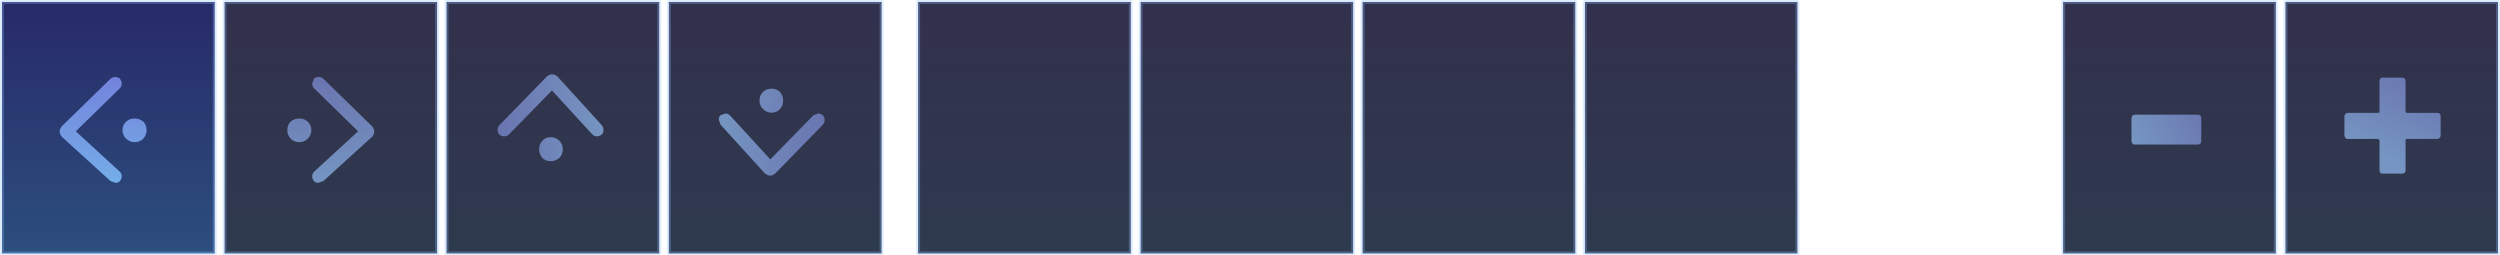 <?xml version="1.0" encoding="UTF-8" standalone="no"?>
<svg xmlns:xlink="http://www.w3.org/1999/xlink" height="63.7px" width="623.45px" xmlns="http://www.w3.org/2000/svg">
  <g transform="matrix(1.0, 0.0, 0.0, 1.0, 311.75, 31.85)">
    <path d="M83.5 -31.35 L136.5 -31.35 136.5 31.35 83.5 31.35 83.5 -31.35" fill="url(#gradient0)" fill-rule="evenodd" stroke="none"/>
    <path d="M28.05 -31.35 L81.1 -31.35 81.1 31.35 28.05 31.35 28.05 -31.35" fill="url(#gradient1)" fill-rule="evenodd" stroke="none"/>
    <path d="M258.2 -31.35 L311.2 -31.35 311.2 31.35 258.2 31.35 258.2 -31.35" fill="url(#gradient2)" fill-rule="evenodd" stroke="none"/>
    <path d="M202.75 -31.35 L255.8 -31.35 255.8 31.35 202.75 31.35 202.75 -31.35" fill="url(#gradient3)" fill-rule="evenodd" stroke="none"/>
    <path d="M-27.3 -31.35 L25.7 -31.35 25.7 31.35 -27.3 31.35 -27.3 -31.35" fill="url(#gradient4)" fill-rule="evenodd" stroke="none"/>
    <path d="M-255.75 -31.35 L-202.75 -31.35 -202.75 31.35 -255.75 31.35 -255.75 -31.35" fill="url(#gradient5)" fill-rule="evenodd" stroke="none"/>
    <path d="M-144.95 -31.35 L-91.9 -31.35 -91.9 31.35 -144.95 31.35 -144.95 -31.35" fill="url(#gradient6)" fill-rule="evenodd" stroke="none"/>
    <path d="M-82.8 -31.35 L-29.75 -31.35 -29.75 31.35 -82.8 31.35 -82.8 -31.35" fill="url(#gradient7)" fill-rule="evenodd" stroke="none"/>
    <path d="M-200.4 -31.35 L-147.35 -31.35 -147.35 31.35 -200.4 31.35 -200.4 -31.35" fill="url(#gradient8)" fill-rule="evenodd" stroke="none"/>
    <path d="M-311.25 -31.35 L-258.2 -31.35 -258.2 31.35 -311.25 31.35 -311.25 -31.35" fill="url(#gradient9)" fill-rule="evenodd" stroke="none"/>
    <path d="M83.5 -31.35 L136.5 -31.35 136.5 31.35 83.5 31.35 83.5 -31.35 M28.05 -31.35 L81.1 -31.35 81.1 31.35 28.05 31.35 28.05 -31.35 M258.2 -31.35 L311.2 -31.35 311.2 31.35 258.2 31.35 258.2 -31.35 M202.75 -31.35 L255.8 -31.35 255.8 31.35 202.75 31.35 202.75 -31.35 M-27.3 -31.35 L25.7 -31.35 25.7 31.35 -27.3 31.35 -27.3 -31.35 M-311.25 -31.35 L-258.2 -31.35 -258.2 31.35 -311.25 31.35 -311.25 -31.35 M-255.75 -31.35 L-202.75 -31.35 -202.75 31.35 -255.75 31.35 -255.75 -31.35 M-144.95 -31.35 L-91.9 -31.35 -91.9 31.35 -144.95 31.35 -144.95 -31.35 M-82.8 -31.35 L-29.75 -31.35 -29.75 31.35 -82.8 31.35 -82.8 -31.35 M-200.4 -31.35 L-147.35 -31.35 -147.35 31.35 -200.4 31.35 -200.4 -31.35 Z" fill="none" stroke="#8ebeff" stroke-linecap="round" stroke-linejoin="round" stroke-opacity="0.298" stroke-width="1.0"/>
    <path d="M220.55 4.2 Q220.25 4.2 220.05 4.0 L219.8 3.45 219.8 -2.5 220.05 -3.05 220.55 -3.25 236.45 -3.25 237.0 -3.05 237.2 -2.5 237.2 3.45 237.0 4.0 236.45 4.2 220.55 4.2" fill="url(#gradient10)" fill-rule="evenodd" stroke="none"/>
    <path d="M296.15 -3.7 L296.7 -3.5 296.9 -3.0 296.9 2.05 296.7 2.55 296.15 2.8 288.45 2.8 Q288.15 2.8 288.15 3.1 L288.15 10.75 287.95 11.25 287.4 11.45 282.4 11.45 Q282.05 11.45 281.85 11.25 L281.65 10.75 281.65 3.1 281.35 2.8 273.65 2.8 Q273.35 2.8 273.15 2.55 L272.9 2.05 272.9 -3.0 273.15 -3.5 273.65 -3.7 281.35 -3.7 Q281.65 -3.7 281.65 -4.05 L281.65 -11.8 281.85 -12.3 Q282.05 -12.5 282.4 -12.5 L287.4 -12.5 287.95 -12.3 288.15 -11.8 288.15 -4.05 Q288.15 -3.7 288.45 -3.7 L296.15 -3.7" fill="url(#gradient11)" fill-rule="evenodd" stroke="none"/>
    <path d="M-235.05 -1.55 Q-234.1 -0.7 -234.1 0.55 -234.1 1.85 -235.05 2.8 L-235.05 2.75 Q-235.85 3.6 -237.15 3.6 -238.3 3.6 -239.25 2.8 L-239.25 2.75 Q-240.1 1.85 -240.1 0.55 -240.1 -0.7 -239.25 -1.55 -238.3 -2.3 -237.15 -2.3 -235.85 -2.3 -235.05 -1.55 M-218.9 -0.3 L-218.45 0.5 -218.45 0.55 -218.45 1.25 -218.45 1.35 -218.8 2.05 -218.85 2.15 -231.1 13.3 -232.35 13.75 Q-233.1 13.75 -233.45 13.3 L-233.5 13.25 Q-233.9 12.7 -233.9 12.1 -233.9 11.35 -233.3 10.85 L-222.45 0.9 -233.45 -9.85 Q-233.9 -10.3 -233.9 -11.05 L-233.45 -12.2 Q-233.05 -12.65 -232.25 -12.65 -231.6 -12.65 -231.1 -12.2 L-218.9 -0.3" fill="url(#gradient12)" fill-rule="evenodd" stroke="none"/>
    <path d="M-175.3 -12.85 L-174.5 -13.3 -174.45 -13.3 -173.75 -13.3 -173.65 -13.3 -172.95 -12.95 -172.85 -12.9 -161.7 -0.65 Q-161.25 -0.05 -161.25 0.6 -161.25 1.35 -161.7 1.7 L-161.75 1.75 Q-162.3 2.15 -162.9 2.15 -163.65 2.15 -164.15 1.55 L-174.1 -9.3 -184.85 1.7 Q-185.3 2.15 -186.05 2.15 -186.65 2.15 -187.2 1.7 -187.65 1.3 -187.65 0.5 -187.65 -0.15 -187.2 -0.65 L-175.3 -12.85 M-176.55 3.3 Q-175.7 2.35 -174.45 2.35 -173.15 2.35 -172.2 3.3 L-172.25 3.3 Q-171.4 4.1 -171.4 5.4 -171.4 6.55 -172.2 7.5 L-172.25 7.5 Q-173.15 8.35 -174.45 8.35 -175.7 8.35 -176.55 7.5 -177.3 6.55 -177.3 5.4 -177.3 4.1 -176.55 3.3" fill="url(#gradient13)" fill-rule="evenodd" stroke="none"/>
    <path d="M-117.2 -4.7 Q-118.05 -3.75 -119.3 -3.75 -120.6 -3.75 -121.55 -4.7 L-121.5 -4.7 Q-122.35 -5.5 -122.35 -6.8 -122.35 -7.95 -121.55 -8.9 L-121.5 -8.9 Q-120.6 -9.75 -119.3 -9.75 -118.05 -9.75 -117.2 -8.9 -116.45 -7.95 -116.45 -6.8 -116.45 -5.5 -117.2 -4.7 M-118.45 11.45 L-119.25 11.9 -119.3 11.9 -120.0 11.9 -120.1 11.9 -120.8 11.55 -120.9 11.5 -132.05 -0.75 -132.5 -2.0 Q-132.5 -2.75 -132.05 -3.1 L-132.0 -3.15 -130.85 -3.55 Q-130.1 -3.55 -129.6 -2.95 L-119.65 7.9 -108.9 -3.1 -107.7 -3.55 Q-107.1 -3.55 -106.55 -3.1 -106.1 -2.7 -106.1 -1.9 -106.1 -1.25 -106.55 -0.75 L-118.45 11.45" fill="url(#gradient14)" fill-rule="evenodd" stroke="none"/>
    <path d="M-280.25 -1.55 Q-279.45 -2.3 -278.15 -2.3 -277.0 -2.3 -276.05 -1.55 -275.2 -0.7 -275.2 0.55 -275.2 1.85 -276.05 2.75 L-276.05 2.8 Q-277.0 3.6 -278.15 3.6 -279.45 3.6 -280.25 2.75 L-280.25 2.8 Q-281.2 1.85 -281.2 0.55 -281.2 -0.7 -280.25 -1.55 M-296.4 -0.3 L-284.2 -12.2 Q-283.7 -12.65 -283.05 -12.65 -282.25 -12.65 -281.85 -12.2 -281.4 -11.65 -281.4 -11.05 -281.4 -10.3 -281.85 -9.85 L-292.85 0.9 -282.0 10.85 Q-281.4 11.35 -281.4 12.1 -281.4 12.7 -281.8 13.25 L-281.85 13.3 Q-282.2 13.75 -282.95 13.75 L-284.2 13.3 -296.45 2.15 -296.5 2.05 -296.85 1.35 -296.85 1.25 -296.85 0.55 -296.85 0.5 -296.4 -0.3" fill="url(#gradient15)" fill-rule="evenodd" stroke="none"/>
  </g>
  <defs>
    <linearGradient gradientTransform="matrix(0.0, -0.038, 0.032, 0.0, 110.05, -0.1)" gradientUnits="userSpaceOnUse" id="gradient0" spreadMethod="pad" x1="-819.2" x2="819.2">
      <stop offset="0.0" stop-color="#1e2b41" stop-opacity="0.929"/>
      <stop offset="1.0" stop-color="#23213f" stop-opacity="0.929"/>
    </linearGradient>
    <linearGradient gradientTransform="matrix(0.0, -0.038, 0.032, 0.0, 54.65, -0.1)" gradientUnits="userSpaceOnUse" id="gradient1" spreadMethod="pad" x1="-819.2" x2="819.2">
      <stop offset="0.0" stop-color="#1e2b41" stop-opacity="0.929"/>
      <stop offset="1.0" stop-color="#23213f" stop-opacity="0.929"/>
    </linearGradient>
    <linearGradient gradientTransform="matrix(0.0, -0.038, 0.032, 0.0, 284.75, -0.1)" gradientUnits="userSpaceOnUse" id="gradient2" spreadMethod="pad" x1="-819.2" x2="819.2">
      <stop offset="0.0" stop-color="#1e2b41" stop-opacity="0.929"/>
      <stop offset="1.0" stop-color="#23213f" stop-opacity="0.929"/>
    </linearGradient>
    <linearGradient gradientTransform="matrix(0.0, -0.038, 0.032, 0.0, 229.35, -0.1)" gradientUnits="userSpaceOnUse" id="gradient3" spreadMethod="pad" x1="-819.2" x2="819.2">
      <stop offset="0.0" stop-color="#1e2b41" stop-opacity="0.929"/>
      <stop offset="1.0" stop-color="#23213f" stop-opacity="0.929"/>
    </linearGradient>
    <linearGradient gradientTransform="matrix(0.0, -0.038, 0.032, 0.0, -0.75, -0.1)" gradientUnits="userSpaceOnUse" id="gradient4" spreadMethod="pad" x1="-819.2" x2="819.2">
      <stop offset="0.0" stop-color="#1e2b41" stop-opacity="0.929"/>
      <stop offset="1.0" stop-color="#23213f" stop-opacity="0.929"/>
    </linearGradient>
    <linearGradient gradientTransform="matrix(0.0, -0.038, 0.032, 0.0, -229.2, -0.1)" gradientUnits="userSpaceOnUse" id="gradient5" spreadMethod="pad" x1="-819.2" x2="819.2">
      <stop offset="0.0" stop-color="#1e2b41" stop-opacity="0.929"/>
      <stop offset="1.0" stop-color="#23213f" stop-opacity="0.929"/>
    </linearGradient>
    <linearGradient gradientTransform="matrix(0.0, -0.038, 0.032, 0.0, -118.4, -0.1)" gradientUnits="userSpaceOnUse" id="gradient6" spreadMethod="pad" x1="-819.2" x2="819.2">
      <stop offset="0.0" stop-color="#1e2b41" stop-opacity="0.929"/>
      <stop offset="1.0" stop-color="#23213f" stop-opacity="0.929"/>
    </linearGradient>
    <linearGradient gradientTransform="matrix(0.0, -0.038, 0.032, 0.0, -56.15, -0.1)" gradientUnits="userSpaceOnUse" id="gradient7" spreadMethod="pad" x1="-819.2" x2="819.2">
      <stop offset="0.0" stop-color="#1e2b41" stop-opacity="0.929"/>
      <stop offset="1.0" stop-color="#23213f" stop-opacity="0.929"/>
    </linearGradient>
    <linearGradient gradientTransform="matrix(0.0, -0.038, 0.032, 0.0, -173.8, -0.1)" gradientUnits="userSpaceOnUse" id="gradient8" spreadMethod="pad" x1="-819.2" x2="819.2">
      <stop offset="0.0" stop-color="#1e2b41" stop-opacity="0.929"/>
      <stop offset="1.0" stop-color="#23213f" stop-opacity="0.929"/>
    </linearGradient>
    <linearGradient gradientTransform="matrix(0.0, -0.038, 0.032, 0.0, -284.6, -0.1)" gradientUnits="userSpaceOnUse" id="gradient9" spreadMethod="pad" x1="-819.2" x2="819.2">
      <stop offset="0.0" stop-color="#1c4174" stop-opacity="0.929"/>
      <stop offset="1.0" stop-color="#171a5d" stop-opacity="0.929"/>
    </linearGradient>
    <linearGradient gradientTransform="matrix(0.011, -0.005, 0.004, 0.008, 229.95, -0.3)" gradientUnits="userSpaceOnUse" id="gradient10" spreadMethod="pad" x1="-819.2" x2="819.2">
      <stop offset="0.0" stop-color="#80a4d4" stop-opacity="0.867"/>
      <stop offset="0.992" stop-color="#737fbf" stop-opacity="0.867"/>
    </linearGradient>
    <linearGradient gradientTransform="matrix(0.005, -0.013, 0.014, 0.006, 286.15, -3.55)" gradientUnits="userSpaceOnUse" id="gradient11" spreadMethod="pad" x1="-819.2" x2="819.2">
      <stop offset="0.0" stop-color="#80a4d4" stop-opacity="0.867"/>
      <stop offset="0.992" stop-color="#737fbf" stop-opacity="0.867"/>
    </linearGradient>
    <linearGradient gradientTransform="matrix(0.0, -0.016, -0.11, 0.0, -308.25, 0.55)" gradientUnits="userSpaceOnUse" id="gradient12" spreadMethod="pad" x1="-819.2" x2="819.2">
      <stop offset="0.0" stop-color="#80a4d4" stop-opacity="0.867"/>
      <stop offset="0.992" stop-color="#737fbf" stop-opacity="0.867"/>
    </linearGradient>
    <linearGradient gradientTransform="matrix(-0.016, 0.0, 0.0, 0.11, -174.4, 76.45)" gradientUnits="userSpaceOnUse" id="gradient13" spreadMethod="pad" x1="-819.2" x2="819.2">
      <stop offset="0.0" stop-color="#80a4d4" stop-opacity="0.867"/>
      <stop offset="0.992" stop-color="#737fbf" stop-opacity="0.867"/>
    </linearGradient>
    <linearGradient gradientTransform="matrix(0.016, 0.0, 0.0, -0.11, -119.3, -77.9)" gradientUnits="userSpaceOnUse" id="gradient14" spreadMethod="pad" x1="-819.2" x2="819.2">
      <stop offset="0.0" stop-color="#80a4d4" stop-opacity="0.867"/>
      <stop offset="0.992" stop-color="#737fbf" stop-opacity="0.867"/>
    </linearGradient>
    <linearGradient gradientTransform="matrix(0.0, -0.016, 0.11, 0.0, -207.05, 0.55)" gradientUnits="userSpaceOnUse" id="gradient15" spreadMethod="pad" x1="-819.2" x2="819.2">
      <stop offset="0.0" stop-color="#84c4ff" stop-opacity="0.827"/>
      <stop offset="0.992" stop-color="#8494f5" stop-opacity="0.82"/>
    </linearGradient>
  </defs>
</svg>
